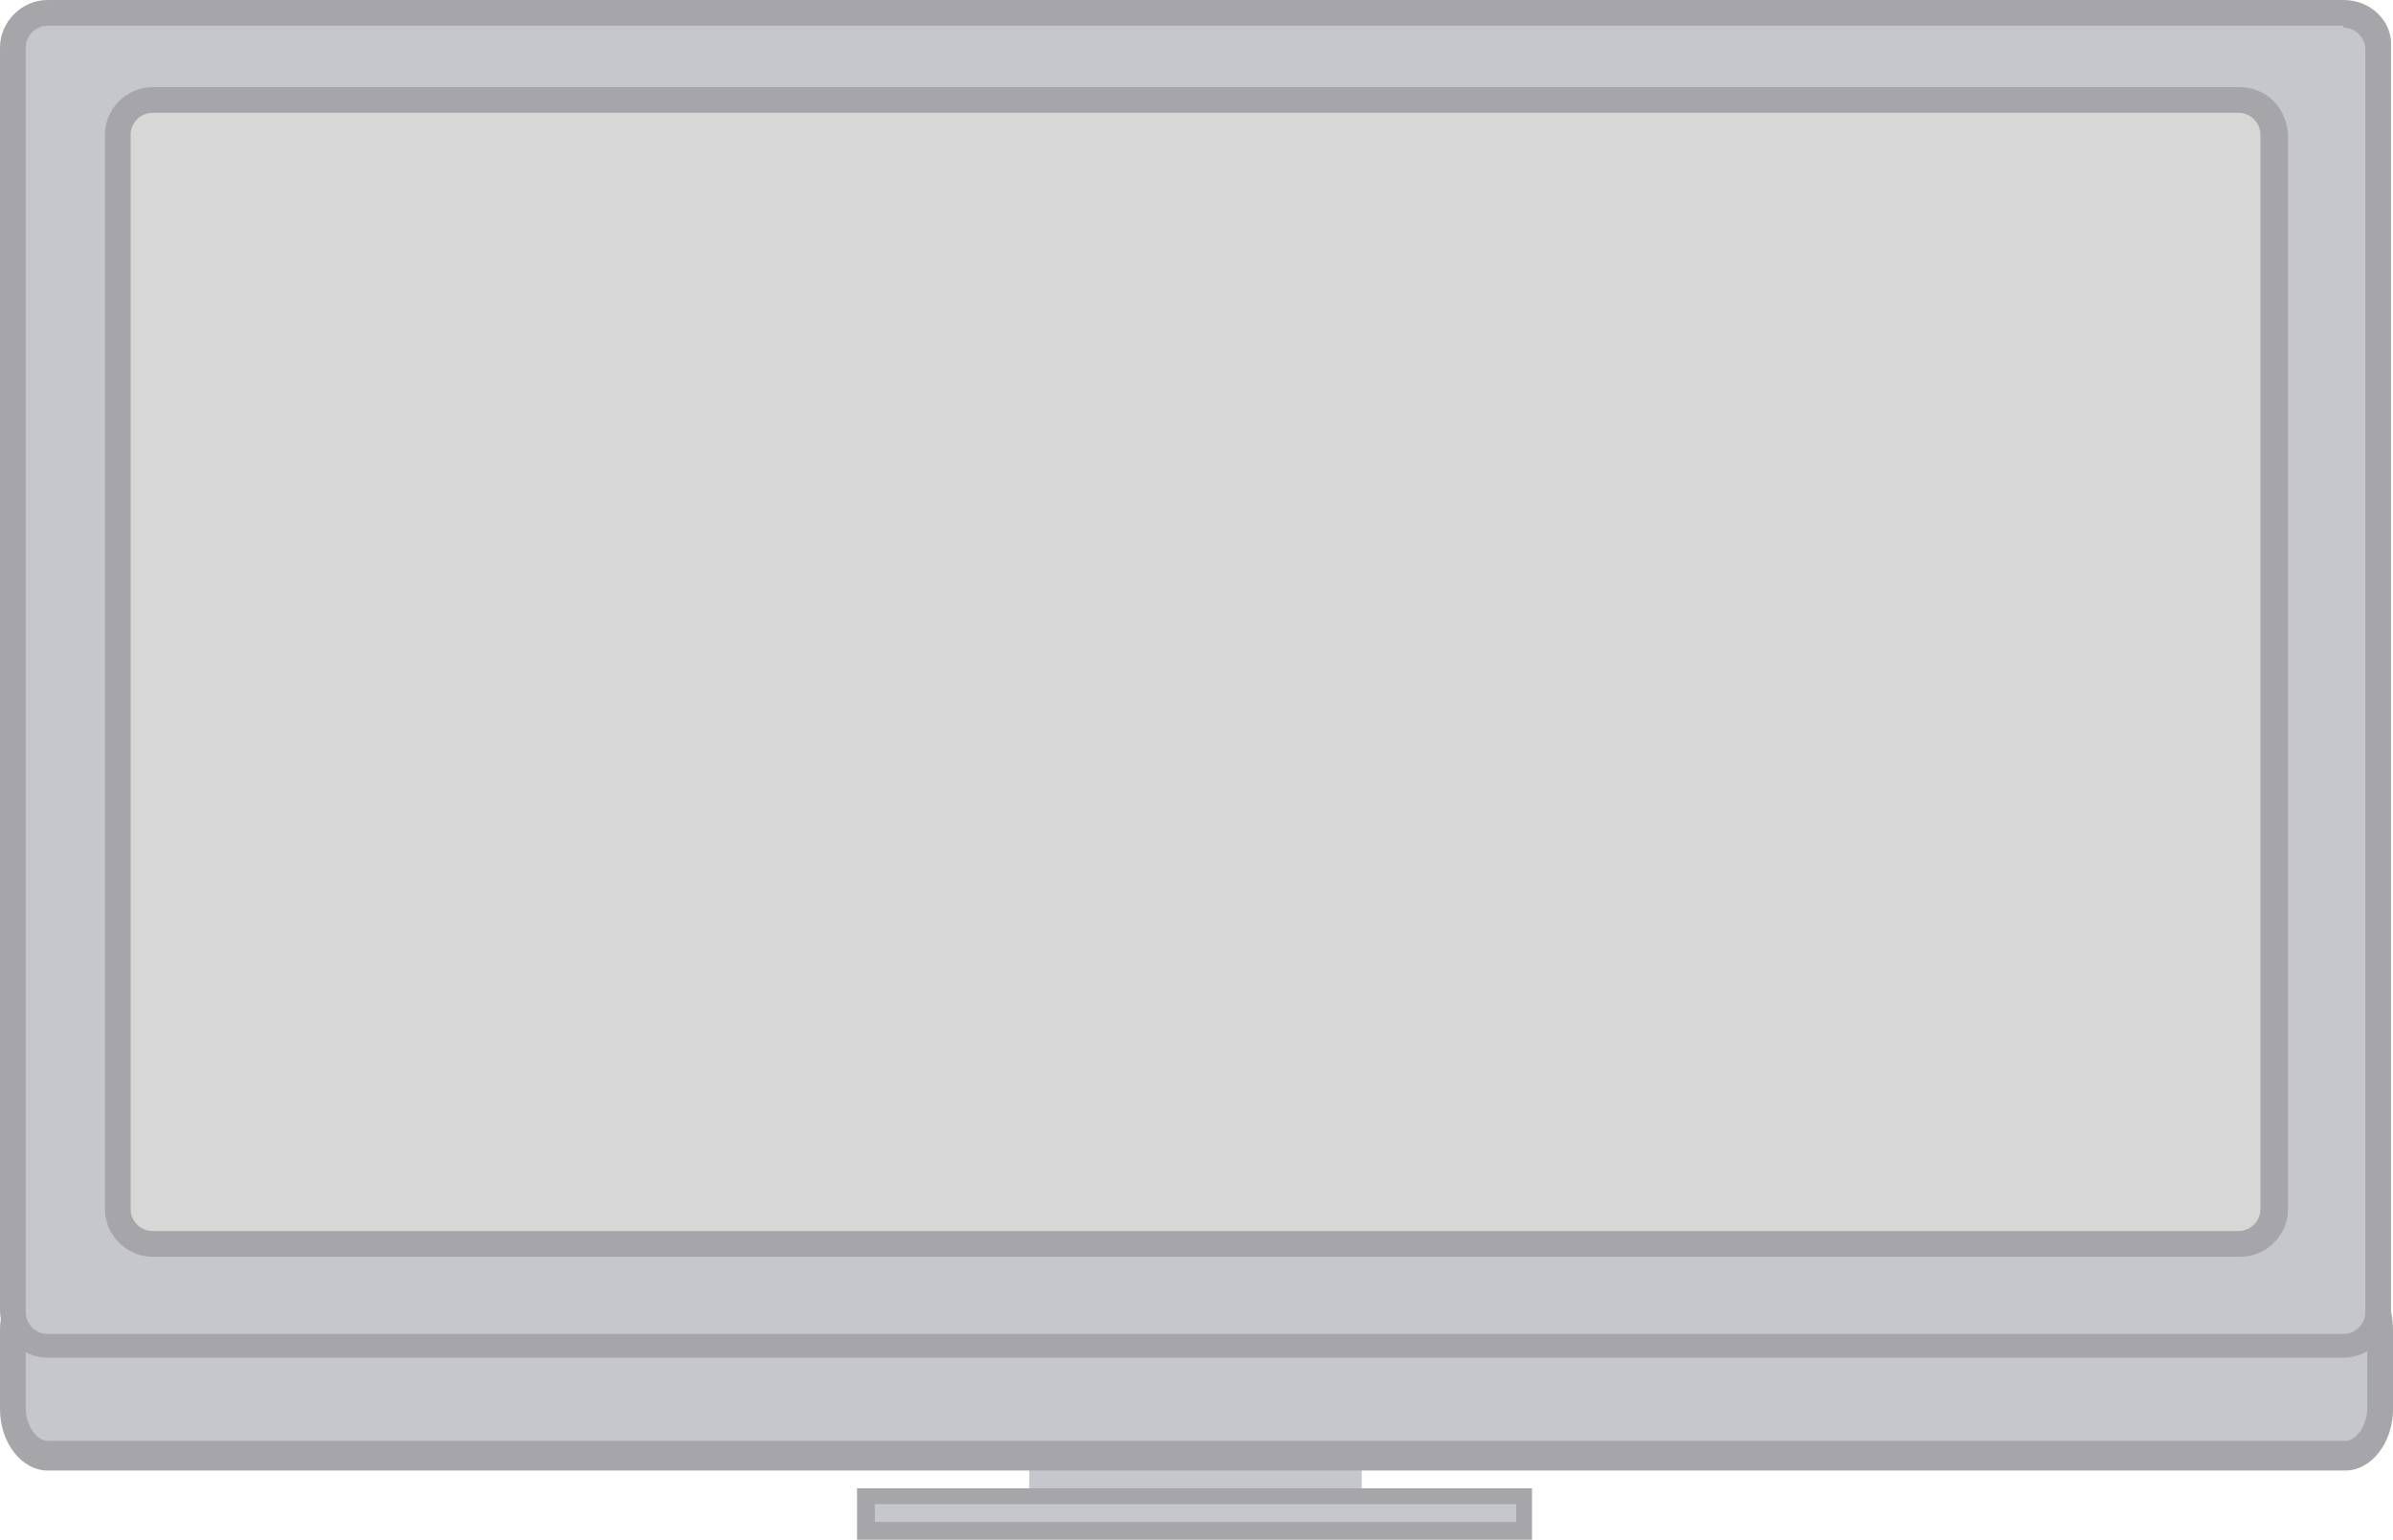 <?xml version="1.0" encoding="utf-8"?>
<!-- Generator: Adobe Illustrator 18.0.0, SVG Export Plug-In . SVG Version: 6.00 Build 0)  -->
<!DOCTYPE svg PUBLIC "-//W3C//DTD SVG 1.1//EN" "http://www.w3.org/Graphics/SVG/1.1/DTD/svg11.dtd">
<svg version="1.1" xmlns="http://www.w3.org/2000/svg" xmlns:xlink="http://www.w3.org/1999/xlink" x="0px" y="0px"
	 viewBox="0 0 120.9 77.8" enable-background="new 0 0 120.9 77.8" xml:space="preserve">
<g id="Rectangle_3_1_" enable-background="new    ">
	<g id="Rectangle_3">
		<g>
			<polygon fill="#C6C6CD" points="68.8,73.9 52,73.9 52,76.6 68.8,76.6 68.8,73.9 			"/>
		</g>
	</g>
</g>
<g id="Rectangle_4_1_" enable-background="new    ">
	<g id="Rectangle_4">
		<g>
			<rect x="43.8" y="75.6" fill-rule="evenodd" clip-rule="evenodd" fill="#C6C6CD" width="33.2" height="1.7"/>
		</g>
		<g>
			<path fill="#A6A6AA" d="M76.6,76v0.9H44.2V76H76.6 M77.4,75.2H43.3v2.6h34.1V75.2L77.4,75.2z"/>
		</g>
	</g>
</g>
<g id="Rounded_Rectangle_2_1_" enable-background="new    ">
	<g id="Rounded_Rectangle_2">
		<g>
			<path fill-rule="evenodd" clip-rule="evenodd" fill="#C6C6CD" d="M2.4,73.5c-0.9,0-1.7-1.1-1.7-2.4v-4c0-1.3,0.8-2.4,1.7-2.4
				h116.1c0.9,0,1.7,1.1,1.7,2.4v4c0,1.3-0.8,2.4-1.7,2.4H2.4z"/>
		</g>
		<g>
			<path fill="#A6A6AA" d="M118.5,65.4c0.5,0,1.1,0.7,1.1,1.7v4c0,1-0.6,1.7-1.1,1.7H2.4c-0.5,0-1.1-0.7-1.1-1.7v-4
				c0-1,0.6-1.7,1.1-1.7H118.5 M118.5,64.1H2.4c-1.3,0-2.4,1.4-2.4,3.1v4c0,1.7,1.1,3.1,2.4,3.1h116.1c1.3,0,2.4-1.4,2.4-3.1v-4
				C120.9,65.4,119.9,64.1,118.5,64.1L118.5,64.1z"/>
		</g>
	</g>
</g>
<g id="Rectangle_1_copy_1_" enable-background="new    ">
	<g id="Rectangle_1_copy">
		<g>
			<rect x="3.7" y="3.8" fill-rule="evenodd" clip-rule="evenodd" fill="#C6C6CD" width="113.4" height="61.1"/>
		</g>
		<g>
			<path fill="#A6A6AA" d="M115.8,5.1v58.5H5V5.1H115.8 M118.4,2.5H2.4v63.7h115.9V2.5L118.4,2.5z"/>
		</g>
	</g>
</g>
<g id="Rounded_Rectangle_1_1_" enable-background="new    ">
	<g id="Rounded_Rectangle_1">
		<g>
			<path fill-rule="evenodd" clip-rule="evenodd" fill="#C6C6CD" d="M2.4,68c-1,0-1.7-0.8-1.7-1.7V2.4c0-1,0.8-1.7,1.7-1.7h116
				c1,0,1.7,0.8,1.7,1.7v63.8c0,1-0.8,1.7-1.7,1.7H2.4z"/>
		</g>
		<g>
			<path fill="#A6A6AA" d="M118.4,1.4c0.6,0,1.1,0.5,1.1,1.1v63.8c0,0.6-0.5,1.1-1.1,1.1H2.4c-0.6,0-1.1-0.5-1.1-1.1V2.4
				c0-0.6,0.5-1.1,1.1-1.1H118.4 M118.4,0H2.4C1.1,0,0,1.1,0,2.4v63.8c0,1.3,1.1,2.4,2.4,2.4h116c1.3,0,2.4-1.1,2.4-2.4V2.4
				C120.9,1.1,119.8,0,118.4,0L118.4,0z"/>
		</g>
	</g>
</g>
<g id="Rounded_Rectangle_3_1_" display="none" enable-background="new    ">
	<g id="Rounded_Rectangle_3" display="inline">
		<g>
			<path fill-rule="evenodd" clip-rule="evenodd" fill="#C6C6CD" d="M7.7,62.8c-1,0-1.7-0.8-1.7-1.7V6.8c0-1,0.8-1.7,1.7-1.7h105.5
				c1,0,1.7,0.8,1.7,1.7v54.3c0,1-0.8,1.7-1.7,1.7H7.7z"/>
		</g>
		<g>
			<path fill="#A6A6AA" d="M113.1,5.7c0.6,0,1.1,0.5,1.1,1.1v54.3c0,0.6-0.5,1.1-1.1,1.1H7.7c-0.6,0-1.1-0.5-1.1-1.1V6.8
				c0-0.6,0.5-1.1,1.1-1.1H113.1 M113.1,4.4H7.7c-1.3,0-2.4,1.1-2.4,2.4v54.3c0,1.3,1.1,2.4,2.4,2.4h105.5c1.3,0,2.4-1.1,2.4-2.4
				V6.8C115.5,5.4,114.5,4.4,113.1,4.4L113.1,4.4z"/>
		</g>
	</g>
</g>
<g id="Rounded_Rectangle_3_copy_1_" enable-background="new    ">
	<g id="Rounded_Rectangle_3_copy">
		<g>
			<path fill-rule="evenodd" clip-rule="evenodd" fill="#D7D7D7" d="M7.7,62.8c-1,0-1.7-0.8-1.7-1.7V6.8c0-1,0.8-1.7,1.7-1.7h105.5
				c1,0,1.7,0.8,1.7,1.7v54.3c0,1-0.8,1.7-1.7,1.7H7.7z"/>
		</g>
		<g>
			<path fill="#A6A6AA" d="M113.1,5.7c0.6,0,1.1,0.5,1.1,1.1v54.3c0,0.6-0.5,1.1-1.1,1.1H7.7c-0.6,0-1.1-0.5-1.1-1.1V6.8
				c0-0.6,0.5-1.1,1.1-1.1H113.1 M113.1,4.4H7.7c-1.3,0-2.4,1.1-2.4,2.4v54.3c0,1.3,1.1,2.4,2.4,2.4h105.5c1.3,0,2.4-1.1,2.4-2.4
				V6.8C115.5,5.4,114.5,4.4,113.1,4.4L113.1,4.4z"/>
		</g>
	</g>
</g>
</svg>
